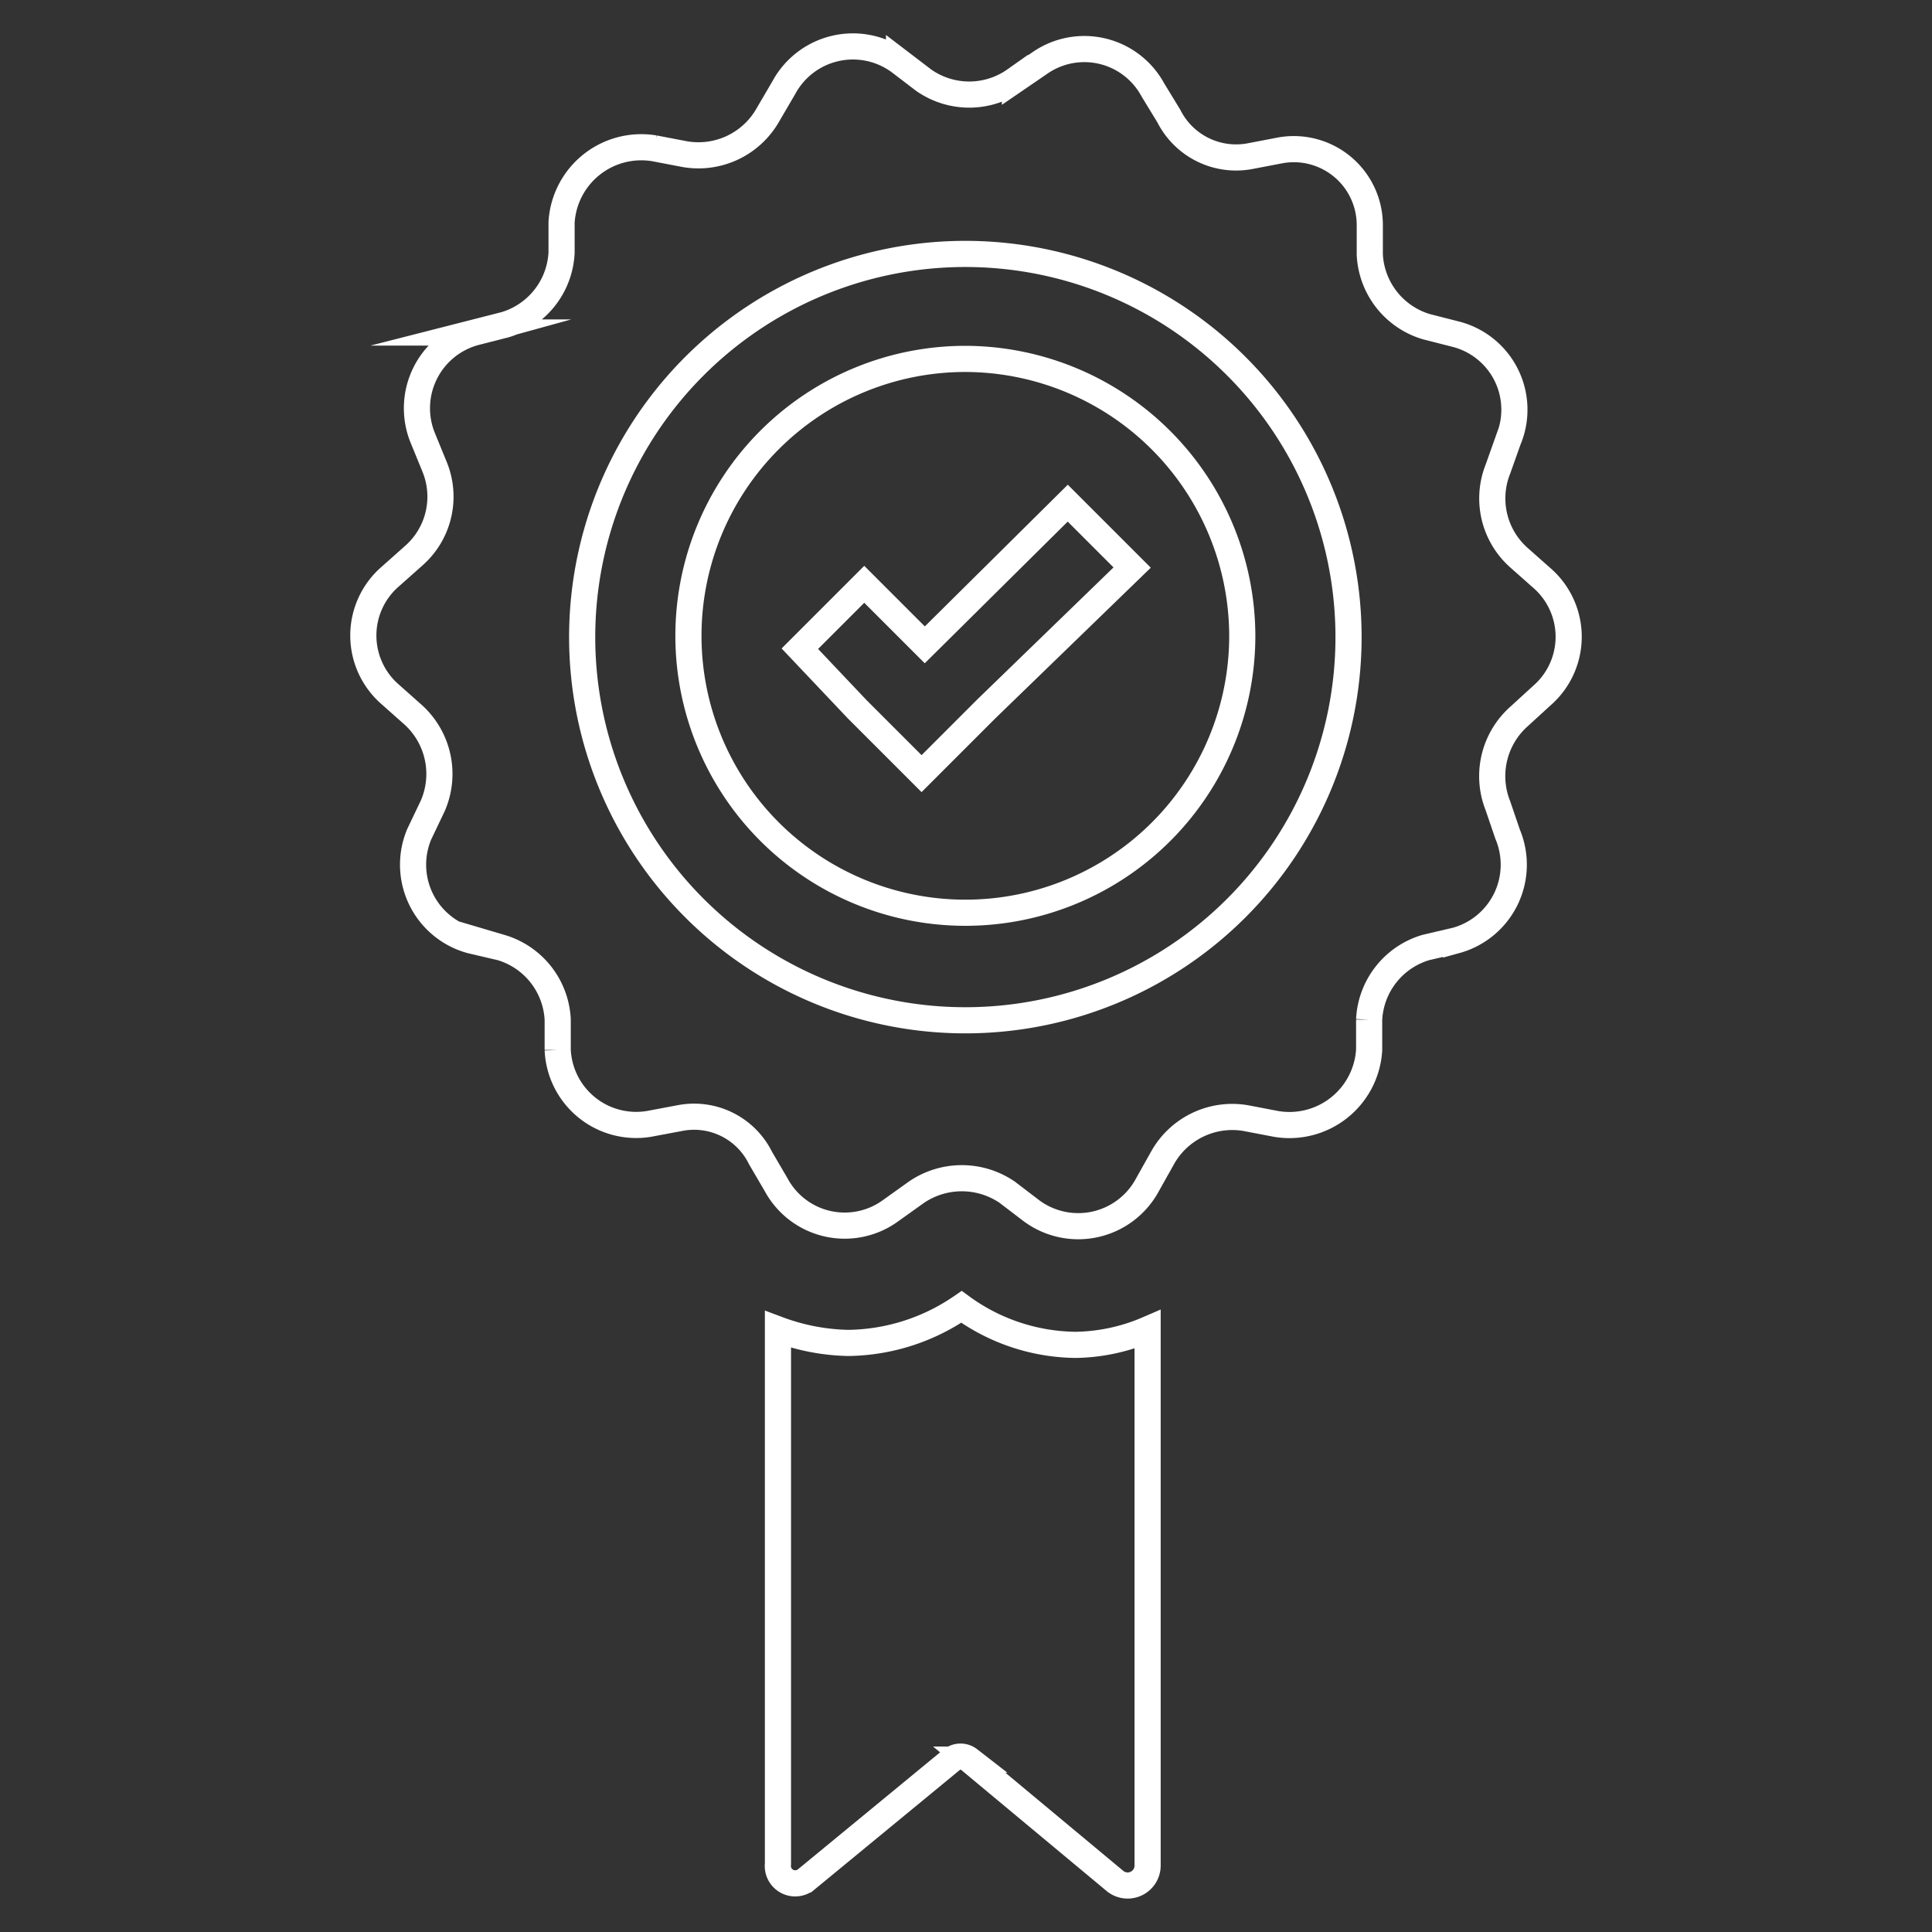 <svg width="30" height="30" xmlns="http://www.w3.org/2000/svg"><rect width="100%" height="100%" fill="#333333" stroke="none"/><g data-name="Layer 2"><path d="M14.99 5.573a4.3 4.3 0 1 0 4.3 4.3 4.31 4.31 0 0 0-4.3-4.3zm.32 5.44l-1 1-1-1-.89-.94 1-1 .94.94 2.22-2.2 1 1zm8.28-2.35a1.23 1.23 0 0 1-.33-1.38l.16-.45a1.21 1.21 0 0 0-.8-1.64l-.47-.12a1.23 1.23 0 0 1-.88-1.12v-.47a1.18 1.18 0 0 0-1.38-1.15l-.47.09a1.17 1.17 0 0 1-1.27-.62l-.25-.41a1.21 1.21 0 0 0-1.76-.41l-.38.26a1.23 1.23 0 0 1-1.42 0l-.38-.29a1.22 1.22 0 0 0-1.79.41l-.24.41a1.24 1.24 0 0 1-1.3.62l-.47-.09a1.24 1.24 0 0 0-1.44 1.15v.47a1.23 1.23 0 0 1-.88 1.12l-.47.12a1.22 1.22 0 0 0-.8 1.65l.18.44a1.22 1.22 0 0 1-.33 1.38l-.36.32a1.21 1.21 0 0 0 0 1.83l.36.32a1.24 1.24 0 0 1 .3 1.41l-.21.44a1.22 1.22 0 0 0 .8 1.65l.47.11a1.23 1.23 0 0 1 .88 1.12v.47a1.22 1.22 0 0 0 1.41 1.15l.48-.09a1.15 1.15 0 0 1 1.26.62l.24.41a1.21 1.21 0 0 0 1.76.42l.42-.3a1.25 1.25 0 0 1 1.41 0l.38.29a1.22 1.22 0 0 0 1.8-.41l.23-.41a1.24 1.24 0 0 1 1.3-.62l.47.09a1.24 1.24 0 0 0 1.44-1.15v-.47a1.23 1.23 0 0 1 .88-1.12l.47-.11a1.22 1.22 0 0 0 .8-1.65l-.15-.44a1.24 1.24 0 0 1 .33-1.39l.35-.32a1.21 1.21 0 0 0 0-1.83zm-8.6 7.18a5.95 5.95 0 1 1 5.95-5.94 5.95 5.95 0 0 1-5.95 5.94zm-2.91 13.1v-8.3a3.3 3.3 0 0 0 1.09.21 3.17 3.17 0 0 0 1.76-.56 3.06 3.06 0 0 0 1.77.59 2.93 2.93 0 0 0 1.12-.24v8.33a.31.31 0 0 1-.5.24l-2.27-1.89a.22.22 0 0 0-.27 0l-2.26 1.86a.27.27 0 0 1-.44-.24z" fill="none" stroke="#ffffff" stroke-miterlimit="10" stroke-width=".406" data-name="Layer 1"/></g></svg>
